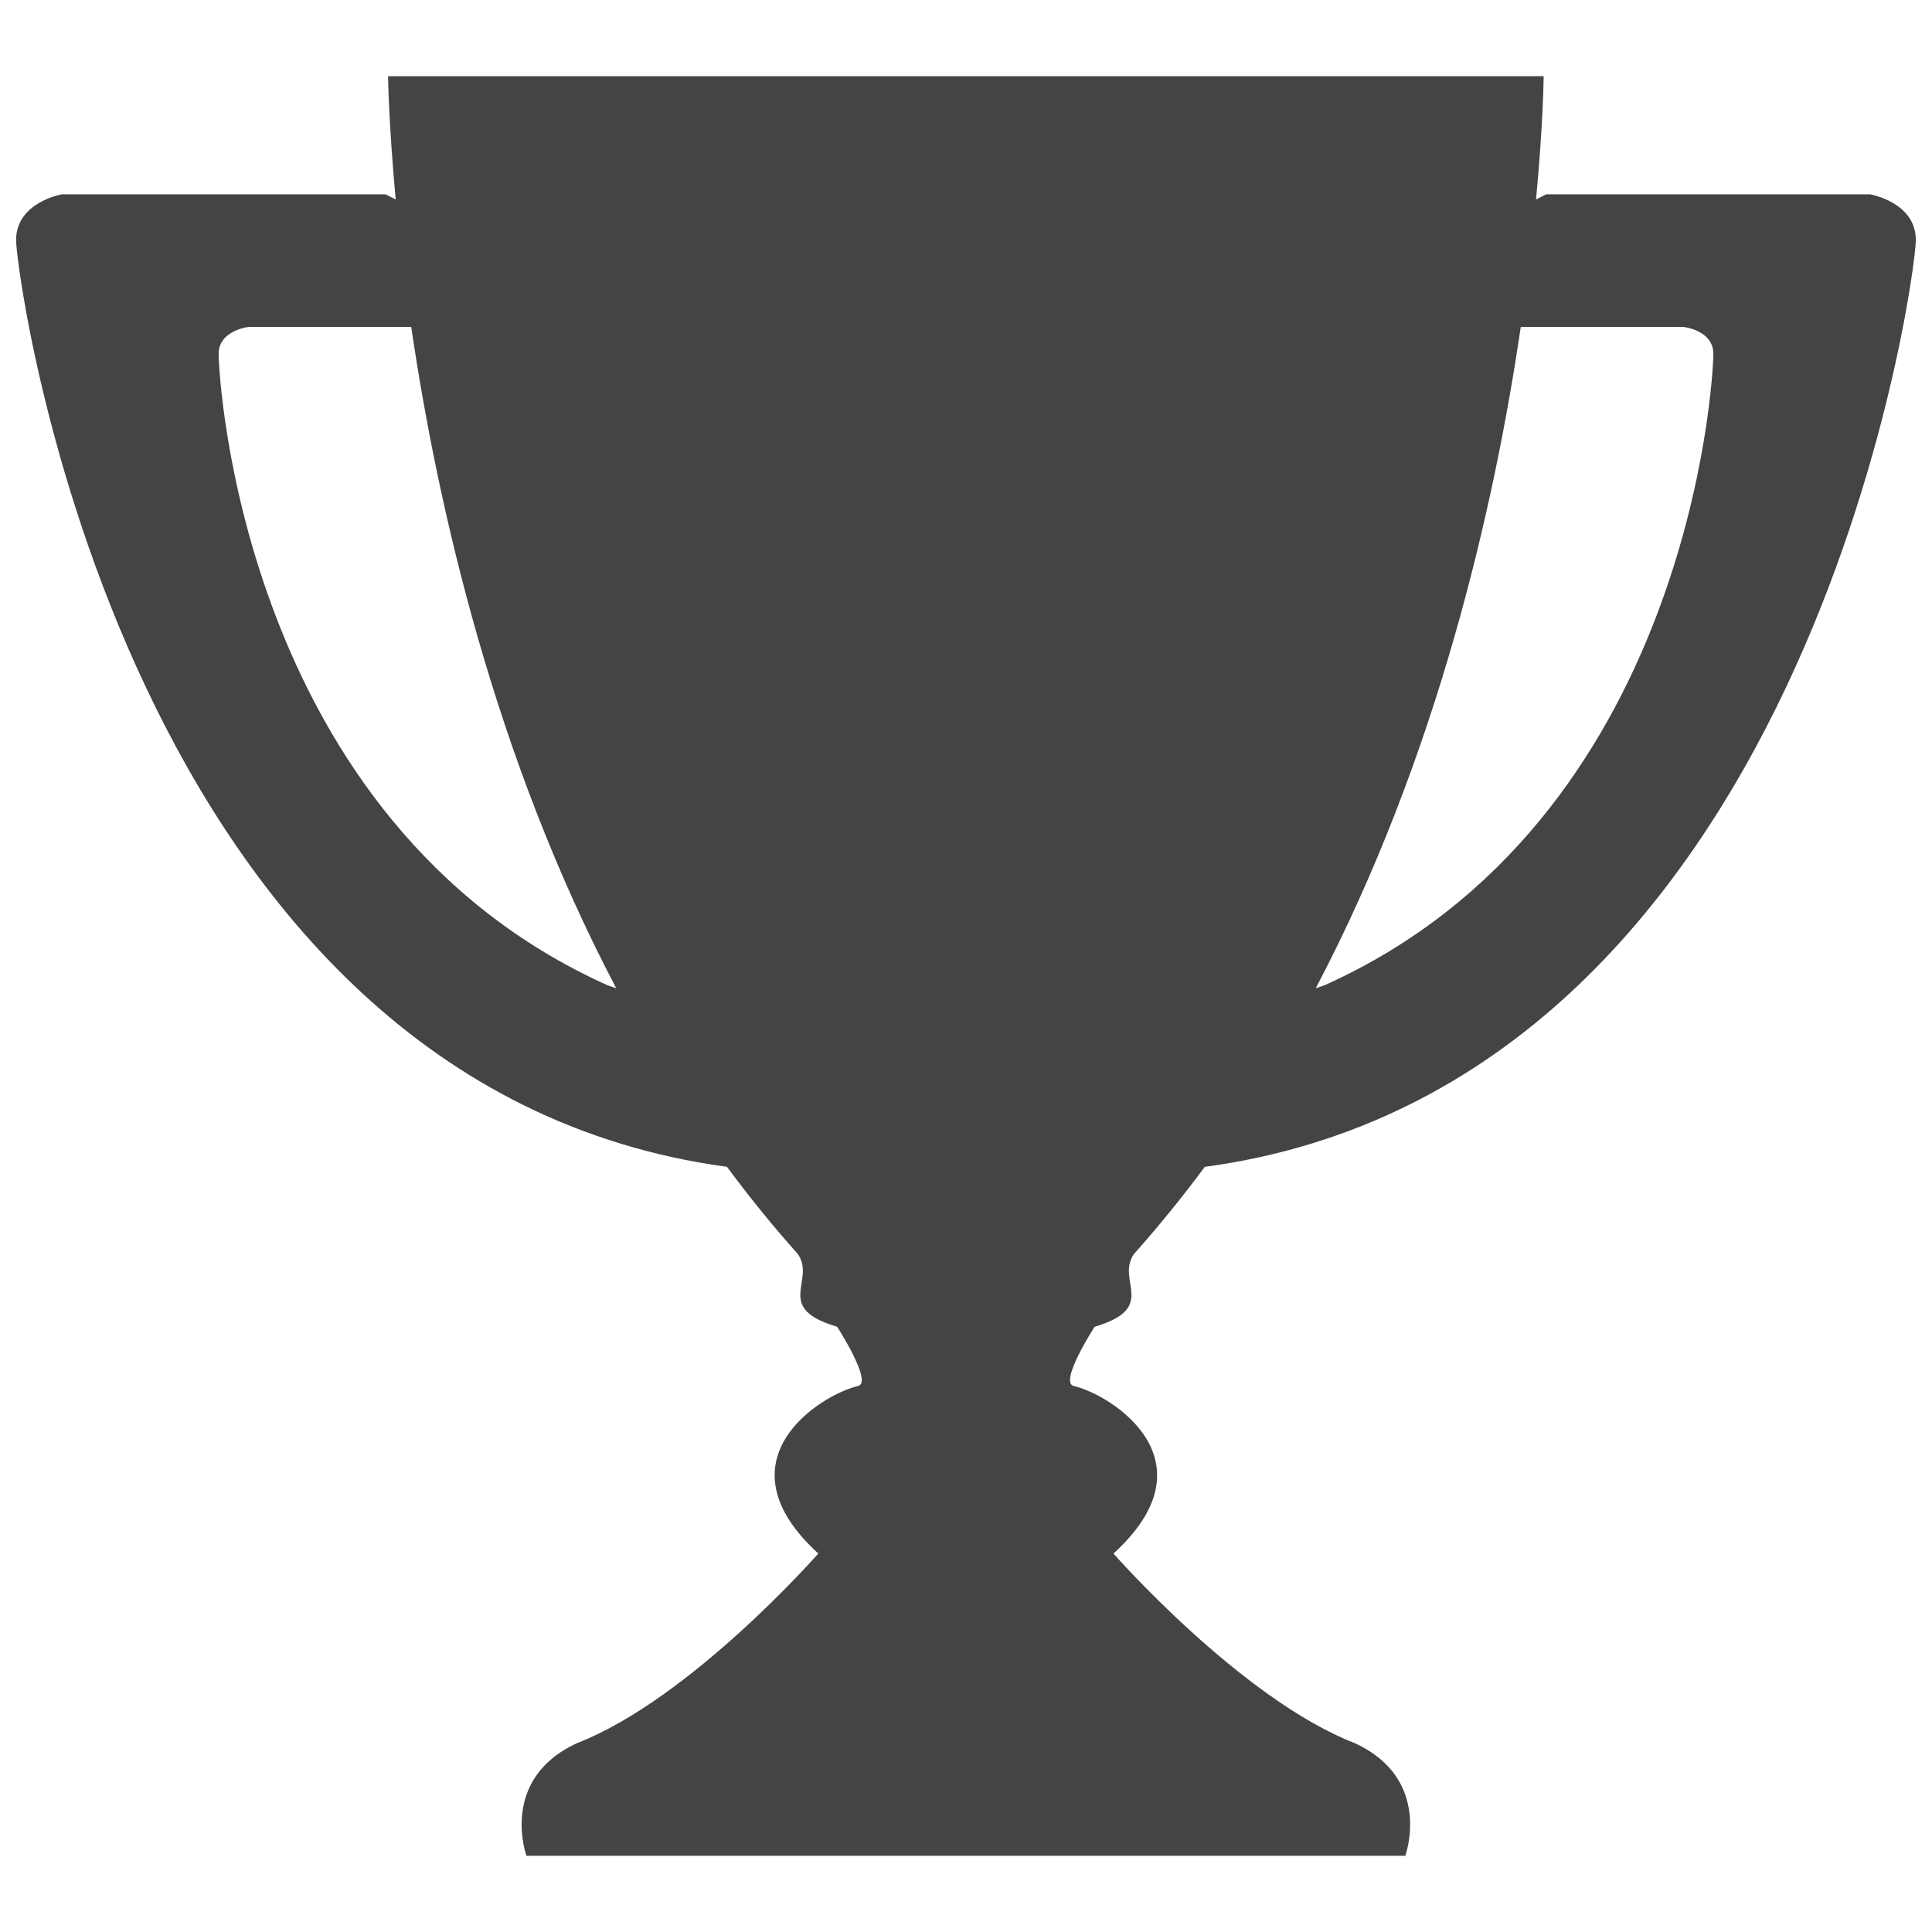 <?xml version="1.0" encoding="utf-8"?>
<!-- Generated by IcoMoon.io -->
<!DOCTYPE svg PUBLIC "-//W3C//DTD SVG 1.1//EN" "http://www.w3.org/Graphics/SVG/1.1/DTD/svg11.dtd">
<svg version="1.1" xmlns="http://www.w3.org/2000/svg" xmlns:xlink="http://www.w3.org/1999/xlink" width="36" height="36" viewBox="0 0 36 36">
<path fill="#444" d="M22.453 21.742c11.218-1.519 13.246-16.563 13.246-17.268 0-0.708-0.853-0.853-0.853-0.853h-6.036l-0.188 0.096c0.135-1.427 0.142-2.297 0.142-2.297h-21.533c0 0 0.011 0.867 0.142 2.297l-0.188-0.096h-6.032c0 0-0.853 0.145-0.853 0.853 0 0.701 2.028 15.749 13.246 17.268 0.411 0.556 0.85 1.097 1.317 1.621 0.354 0.499-0.464 1.005 0.736 1.359 0 0 0.673 1.041 0.389 1.104-0.701 0.163-2.644 1.384-0.74 3.122 0 0-2.375 2.708-4.496 3.533-1.462 0.673-0.942 2.099-0.942 2.099h16.376c0 0 0.52-1.427-0.942-2.099-2.12-0.825-4.496-3.533-4.496-3.533 1.904-1.735-0.039-2.959-0.74-3.122-0.283-0.067 0.389-1.104 0.389-1.104 1.2-0.354 0.382-0.86 0.736-1.359 0.467-0.524 0.906-1.066 1.317-1.621zM31.367 6.092c0 0 0.559 0.057 0.559 0.503 0 0.442-0.432 8.701-7.243 11.763l-0.166 0.057c2.266-4.308 3.328-8.97 3.82-12.323h3.030zM11.317 18.358c-6.807-3.066-7.243-11.321-7.243-11.763s0.559-0.503 0.559-0.503h3.030c0.492 3.352 1.554 8.018 3.82 12.323l-0.166-0.057z"></path>
</svg>
